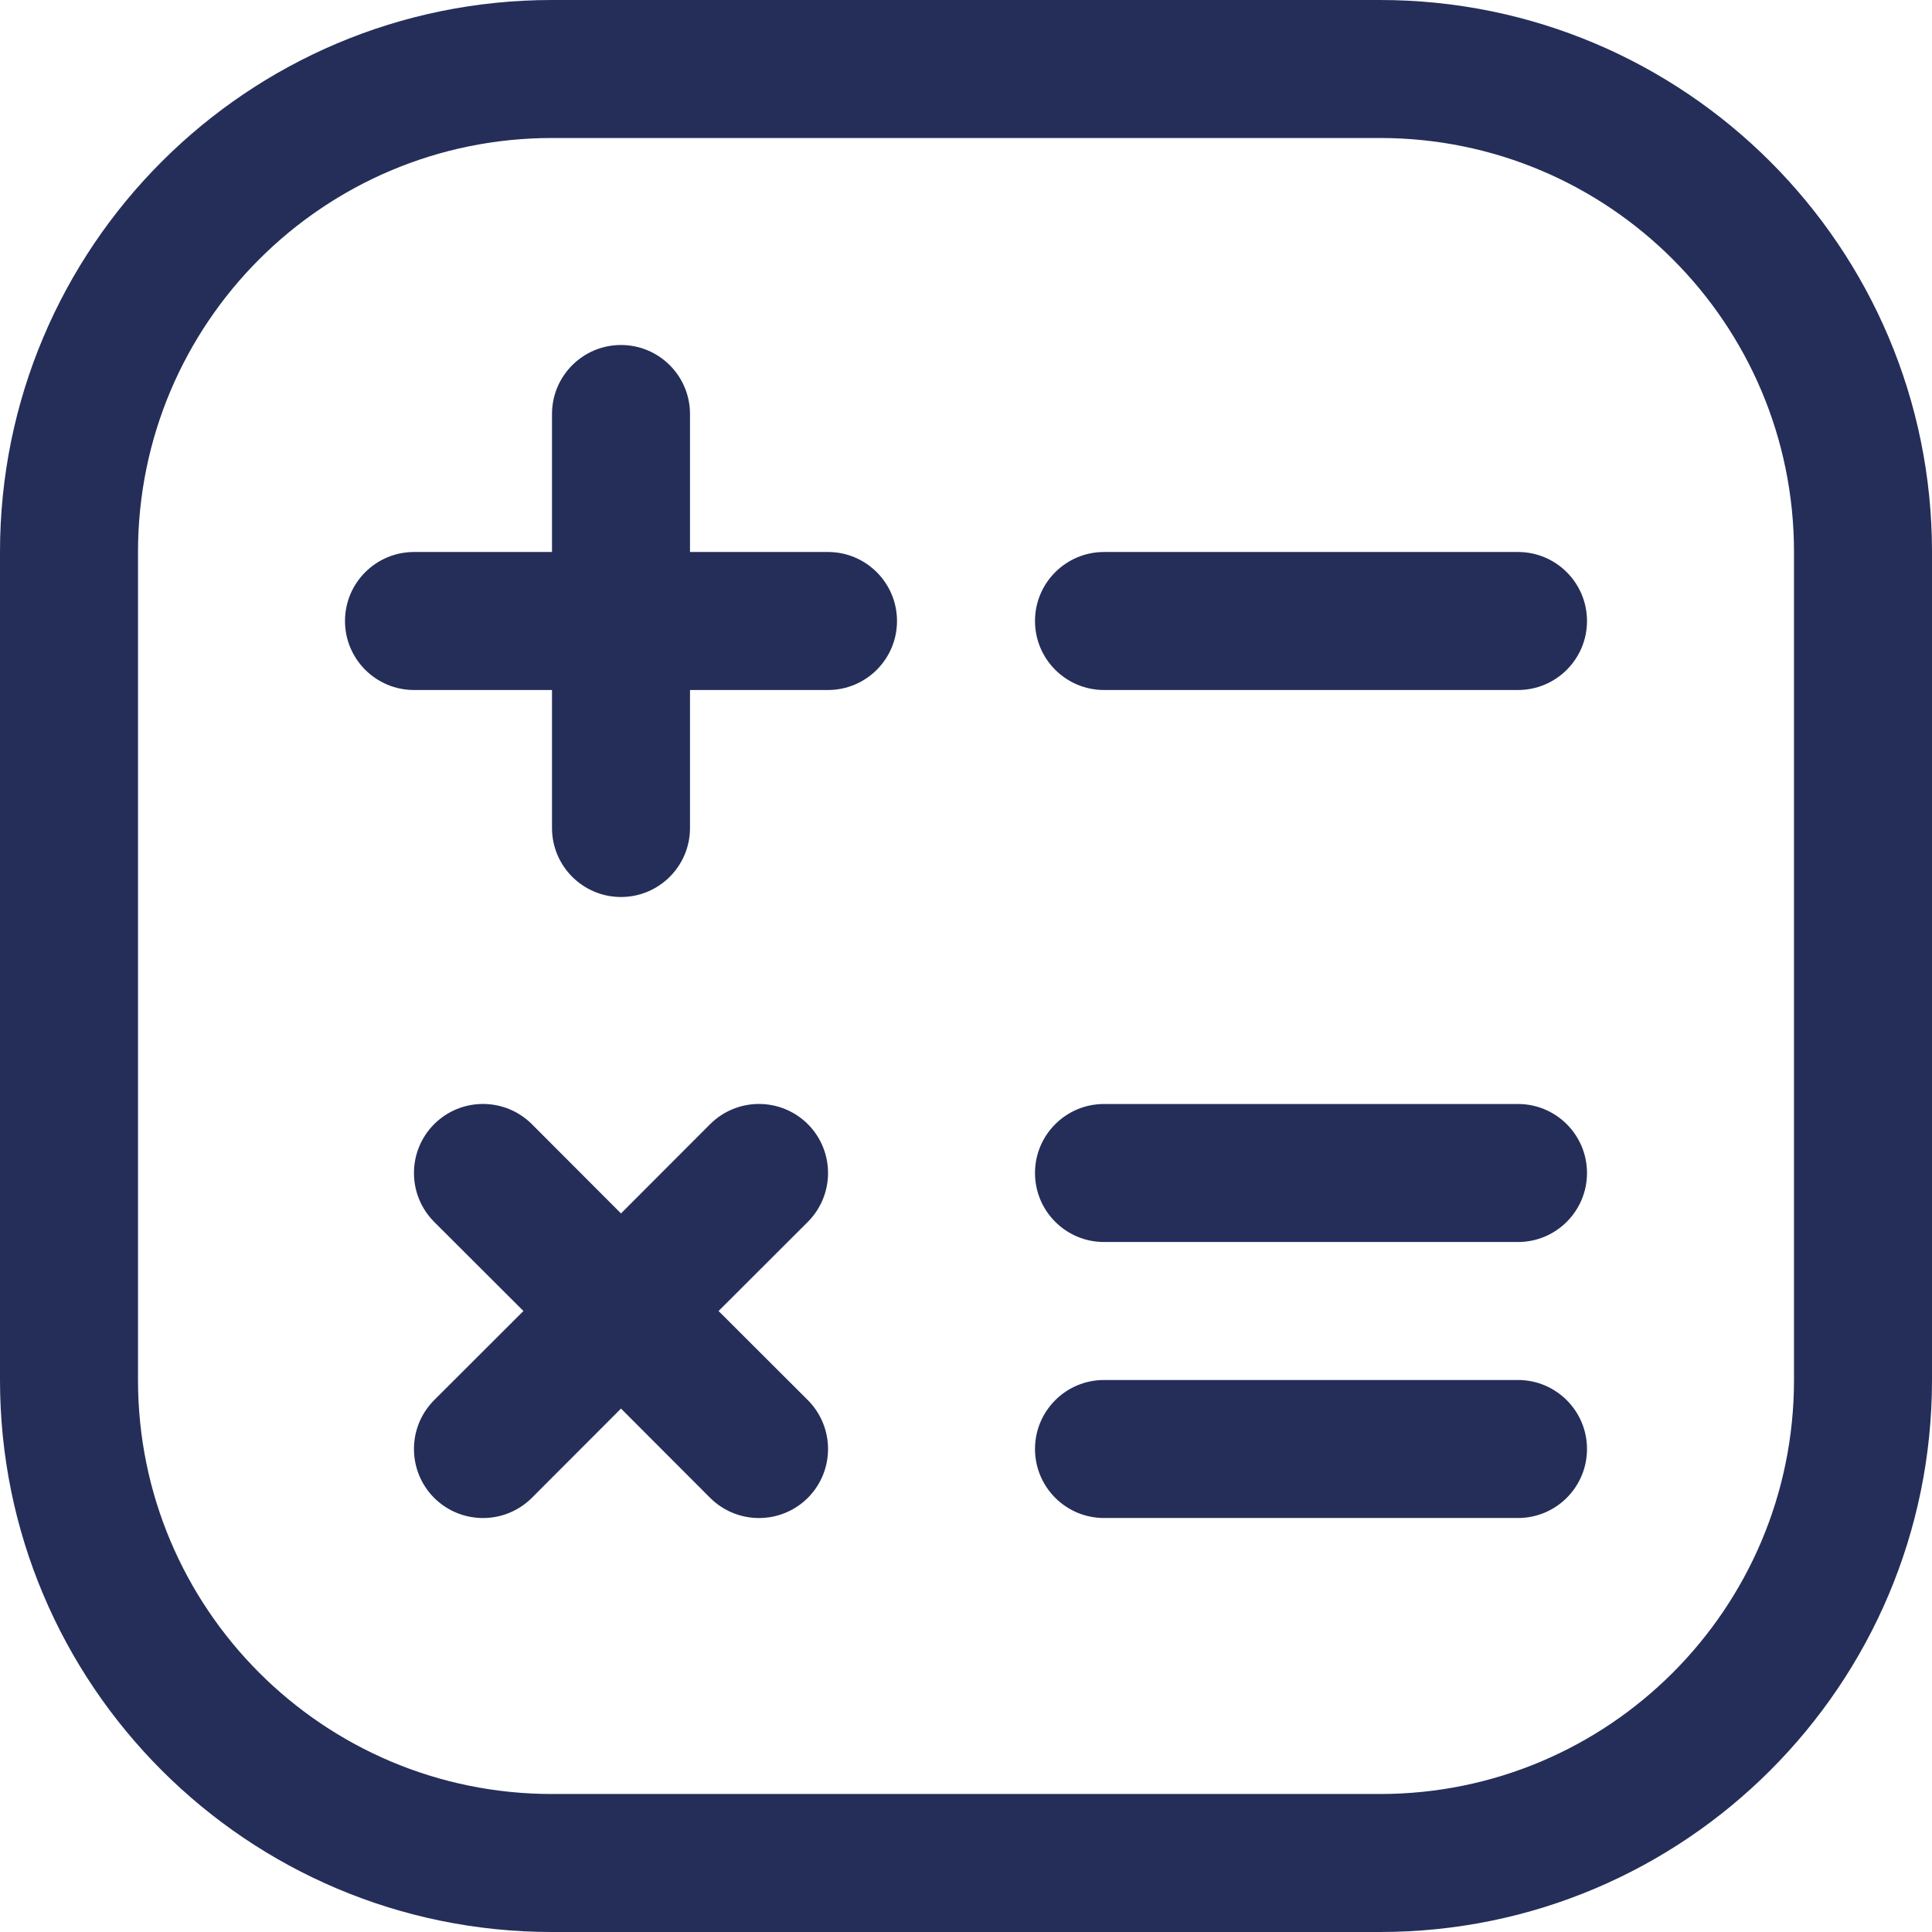 <svg width="14" height="14" viewBox="0 0 14 14" fill="none" xmlns="http://www.w3.org/2000/svg">
<path fill-rule="evenodd" clip-rule="evenodd" d="M0 4C0 1.791 1.791 0 4 0H10C12.209 0 14 1.791 14 4V10C14 12.209 12.209 14 10 14H4C1.791 14 0 12.209 0 10V4ZM1 4C1 2.343 2.343 1 4 1H10C11.657 1 13 2.343 13 4V10C13 11.657 11.657 13 10 13H4C2.343 13 1 11.657 1 10V4ZM3 4C2.724 4 2.5 4.224 2.5 4.5C2.5 4.776 2.724 5 3 5H4V6C4 6.276 4.224 6.5 4.5 6.5C4.776 6.5 5 6.276 5 6V5H6C6.276 5 6.5 4.776 6.5 4.5C6.5 4.224 6.276 4 6 4H5V3C5 2.724 4.776 2.5 4.5 2.5C4.224 2.5 4 2.724 4 3V4H3ZM8 4C7.724 4 7.5 4.224 7.5 4.5C7.5 4.776 7.724 5 8 5H11C11.276 5 11.5 4.776 11.5 4.5C11.5 4.224 11.276 4 11 4H8ZM5.854 8.146C6.049 8.342 6.049 8.658 5.854 8.854L5.207 9.5L5.854 10.146C6.049 10.342 6.049 10.658 5.854 10.854C5.658 11.049 5.342 11.049 5.146 10.854L4.5 10.207L3.854 10.854C3.658 11.049 3.342 11.049 3.146 10.854C2.951 10.658 2.951 10.342 3.146 10.146L3.793 9.5L3.146 8.854C2.951 8.658 2.951 8.342 3.146 8.146C3.342 7.951 3.658 7.951 3.854 8.146L4.5 8.793L5.146 8.146C5.342 7.951 5.658 7.951 5.854 8.146ZM8 8H11C11.276 8 11.5 8.224 11.5 8.5C11.5 8.776 11.276 9 11 9H8C7.724 9 7.5 8.776 7.5 8.5C7.5 8.224 7.724 8 8 8ZM11 10H8C7.724 10 7.5 10.224 7.5 10.5C7.5 10.776 7.724 11 8 11H11C11.276 11 11.5 10.776 11.5 10.5C11.5 10.224 11.276 10 11 10Z" fill="#242E59"/>
</svg>
